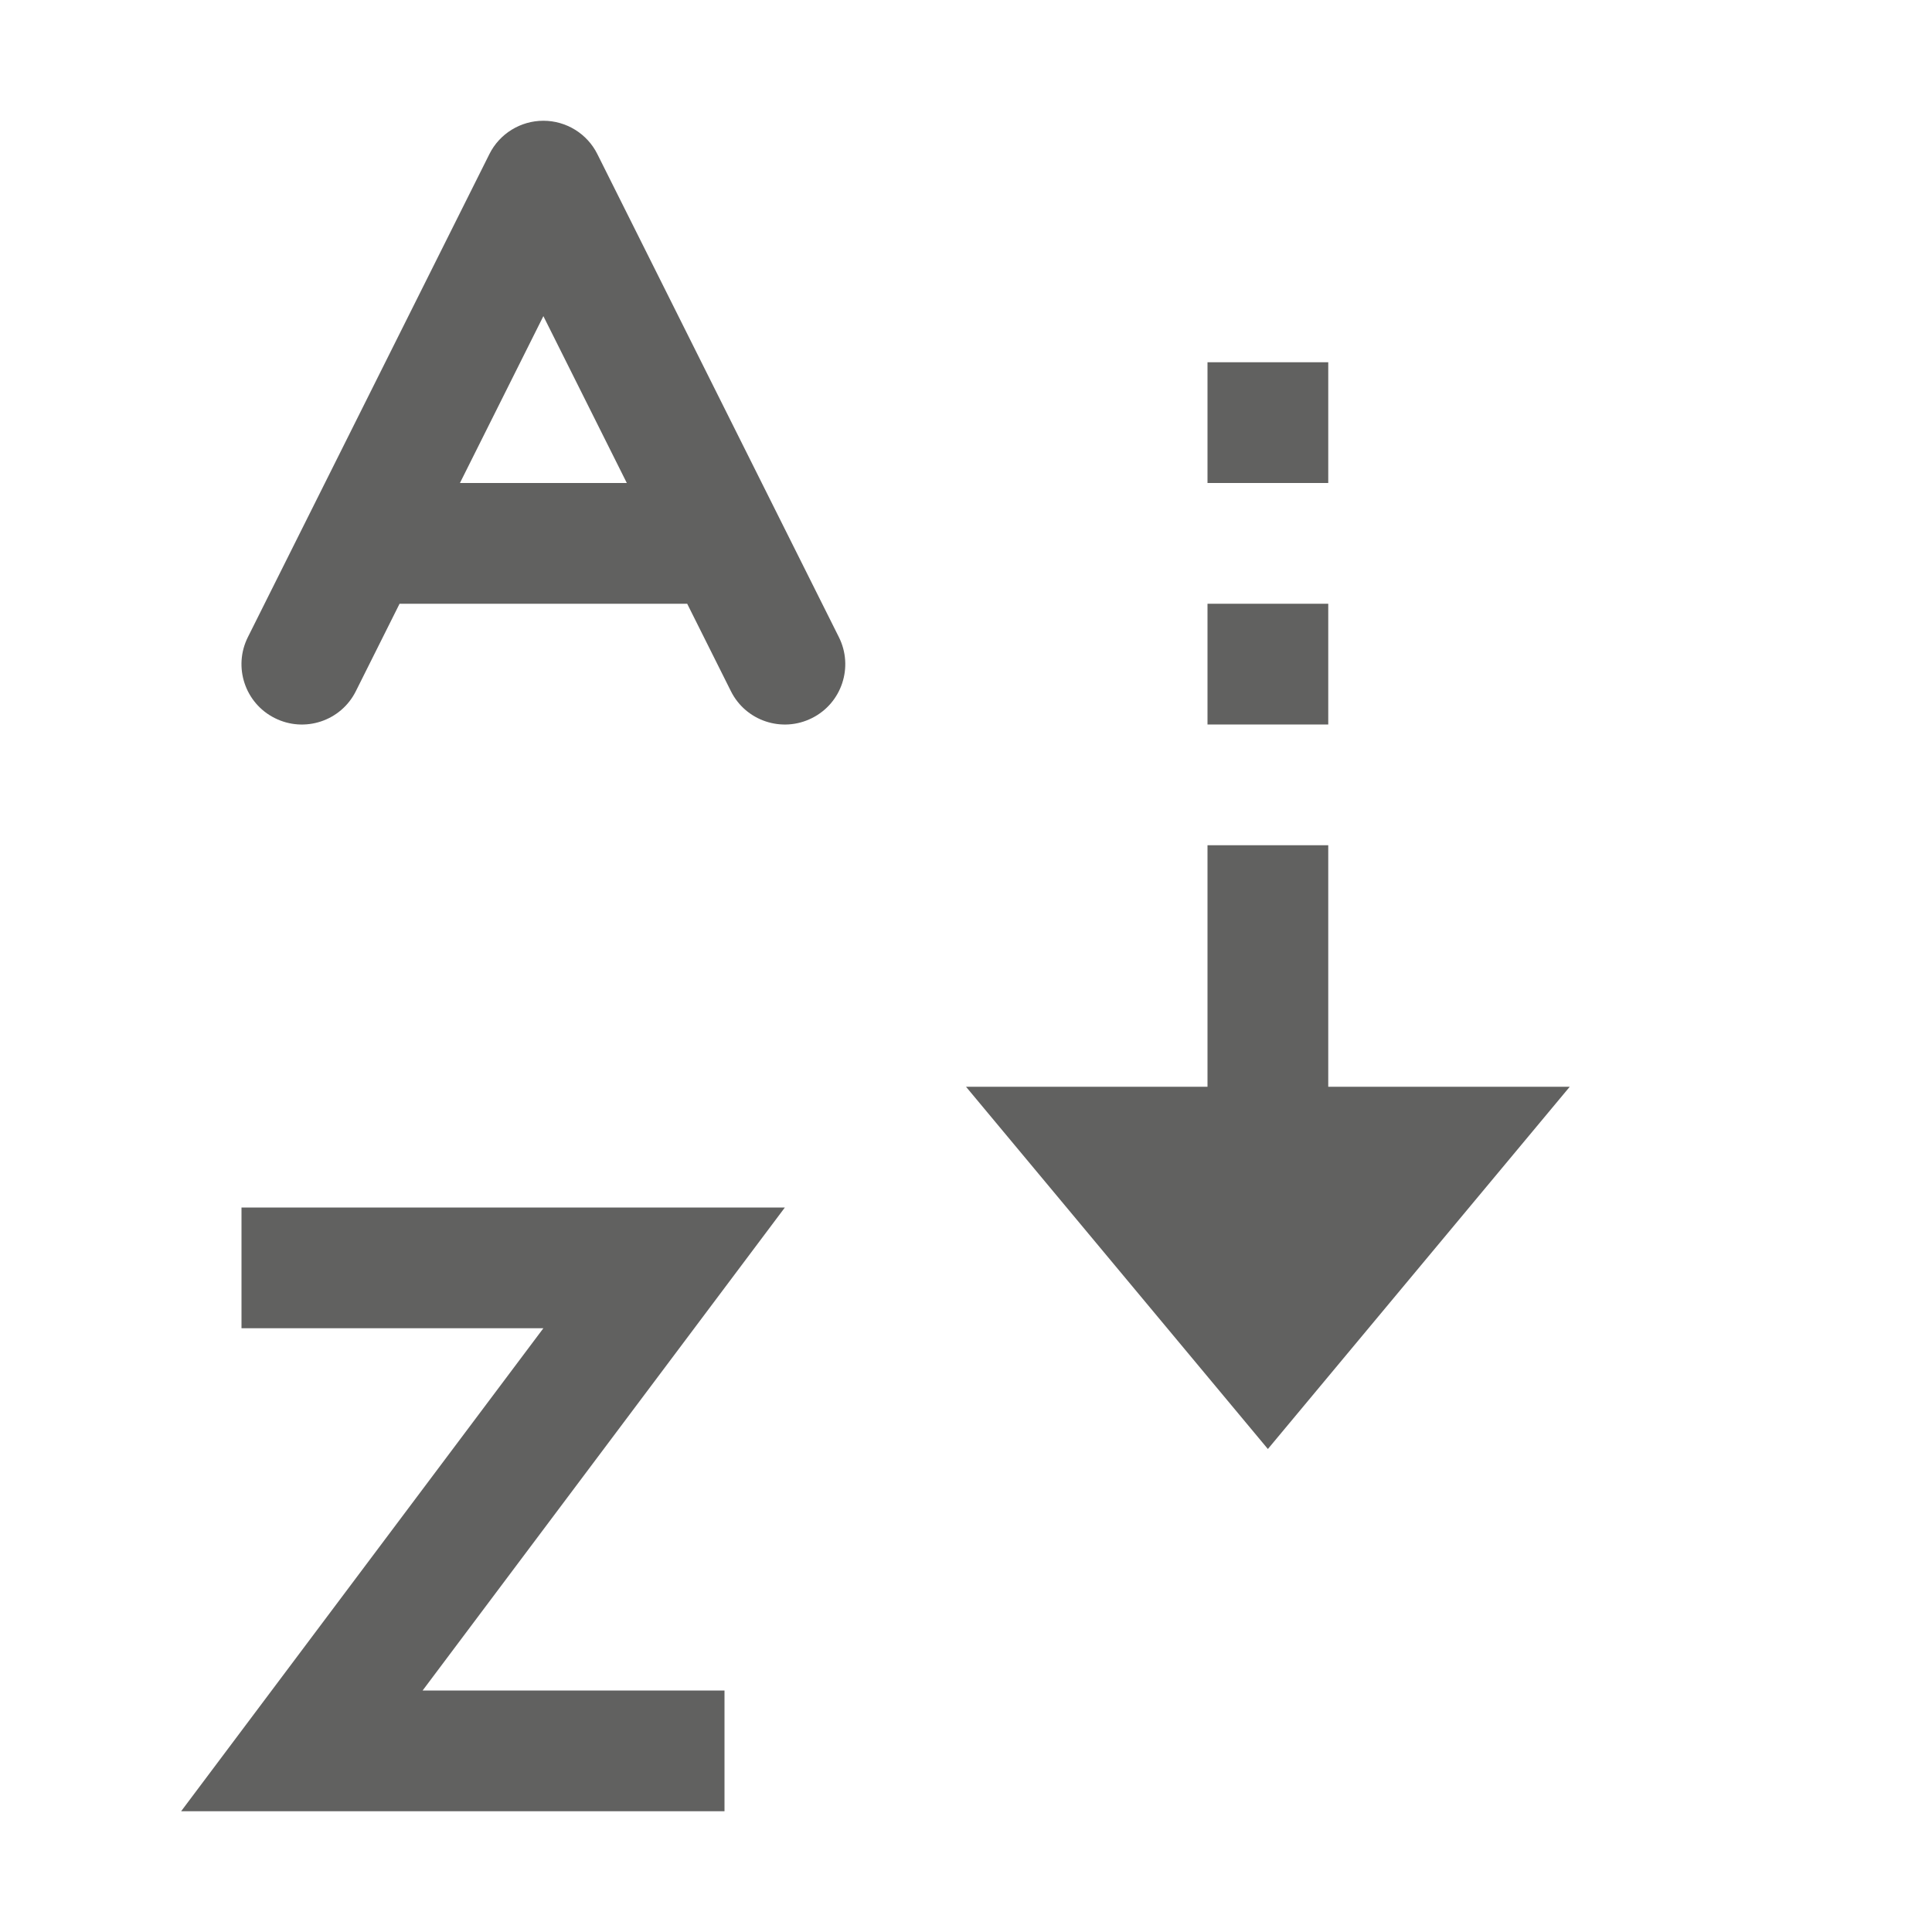 <svg width="16" height="16" viewBox="0 0 16 16" fill="none" xmlns="http://www.w3.org/2000/svg">
<path d="M10 3V4H11V3H10Z" fill="#616160"/>
<path d="M10 5V6H11V5H10Z" fill="#616160"/>
<path d="M11 9H13L10.5 12L8 9H10V7H11V9Z" fill="#616160"/>
<path d="M5.5 10.5L5.9 10.8L6.5 10H5.5V10.5ZM2.5 14.5L2.1 14.2L1.5 15H2.5V14.5ZM2.053 5.276C1.929 5.523 2.029 5.824 2.276 5.947C2.523 6.071 2.824 5.971 2.947 5.724L2.053 5.276ZM4.5 1.5L4.947 1.276C4.863 1.107 4.689 1 4.5 1C4.311 1 4.137 1.107 4.053 1.276L4.5 1.5ZM6.053 5.724C6.176 5.971 6.477 6.071 6.724 5.947C6.971 5.824 7.071 5.523 6.947 5.276L6.053 5.724ZM3 4C2.724 4 2.5 4.224 2.5 4.5C2.5 4.776 2.724 5 3 5V4ZM6 5C6.276 5 6.5 4.776 6.5 4.5C6.5 4.224 6.276 4 6 4V5ZM2 11H5.5V10H2V11ZM5.1 10.2L2.1 14.2L2.9 14.8L5.9 10.8L5.1 10.2ZM2.5 15H6V14H2.5V15ZM2.947 5.724L4.947 1.724L4.053 1.276L2.053 5.276L2.947 5.724ZM4.053 1.724L6.053 5.724L6.947 5.276L4.947 1.276L4.053 1.724ZM3 5H6V4H3V5Z" fill="#616160"/>
</svg>
